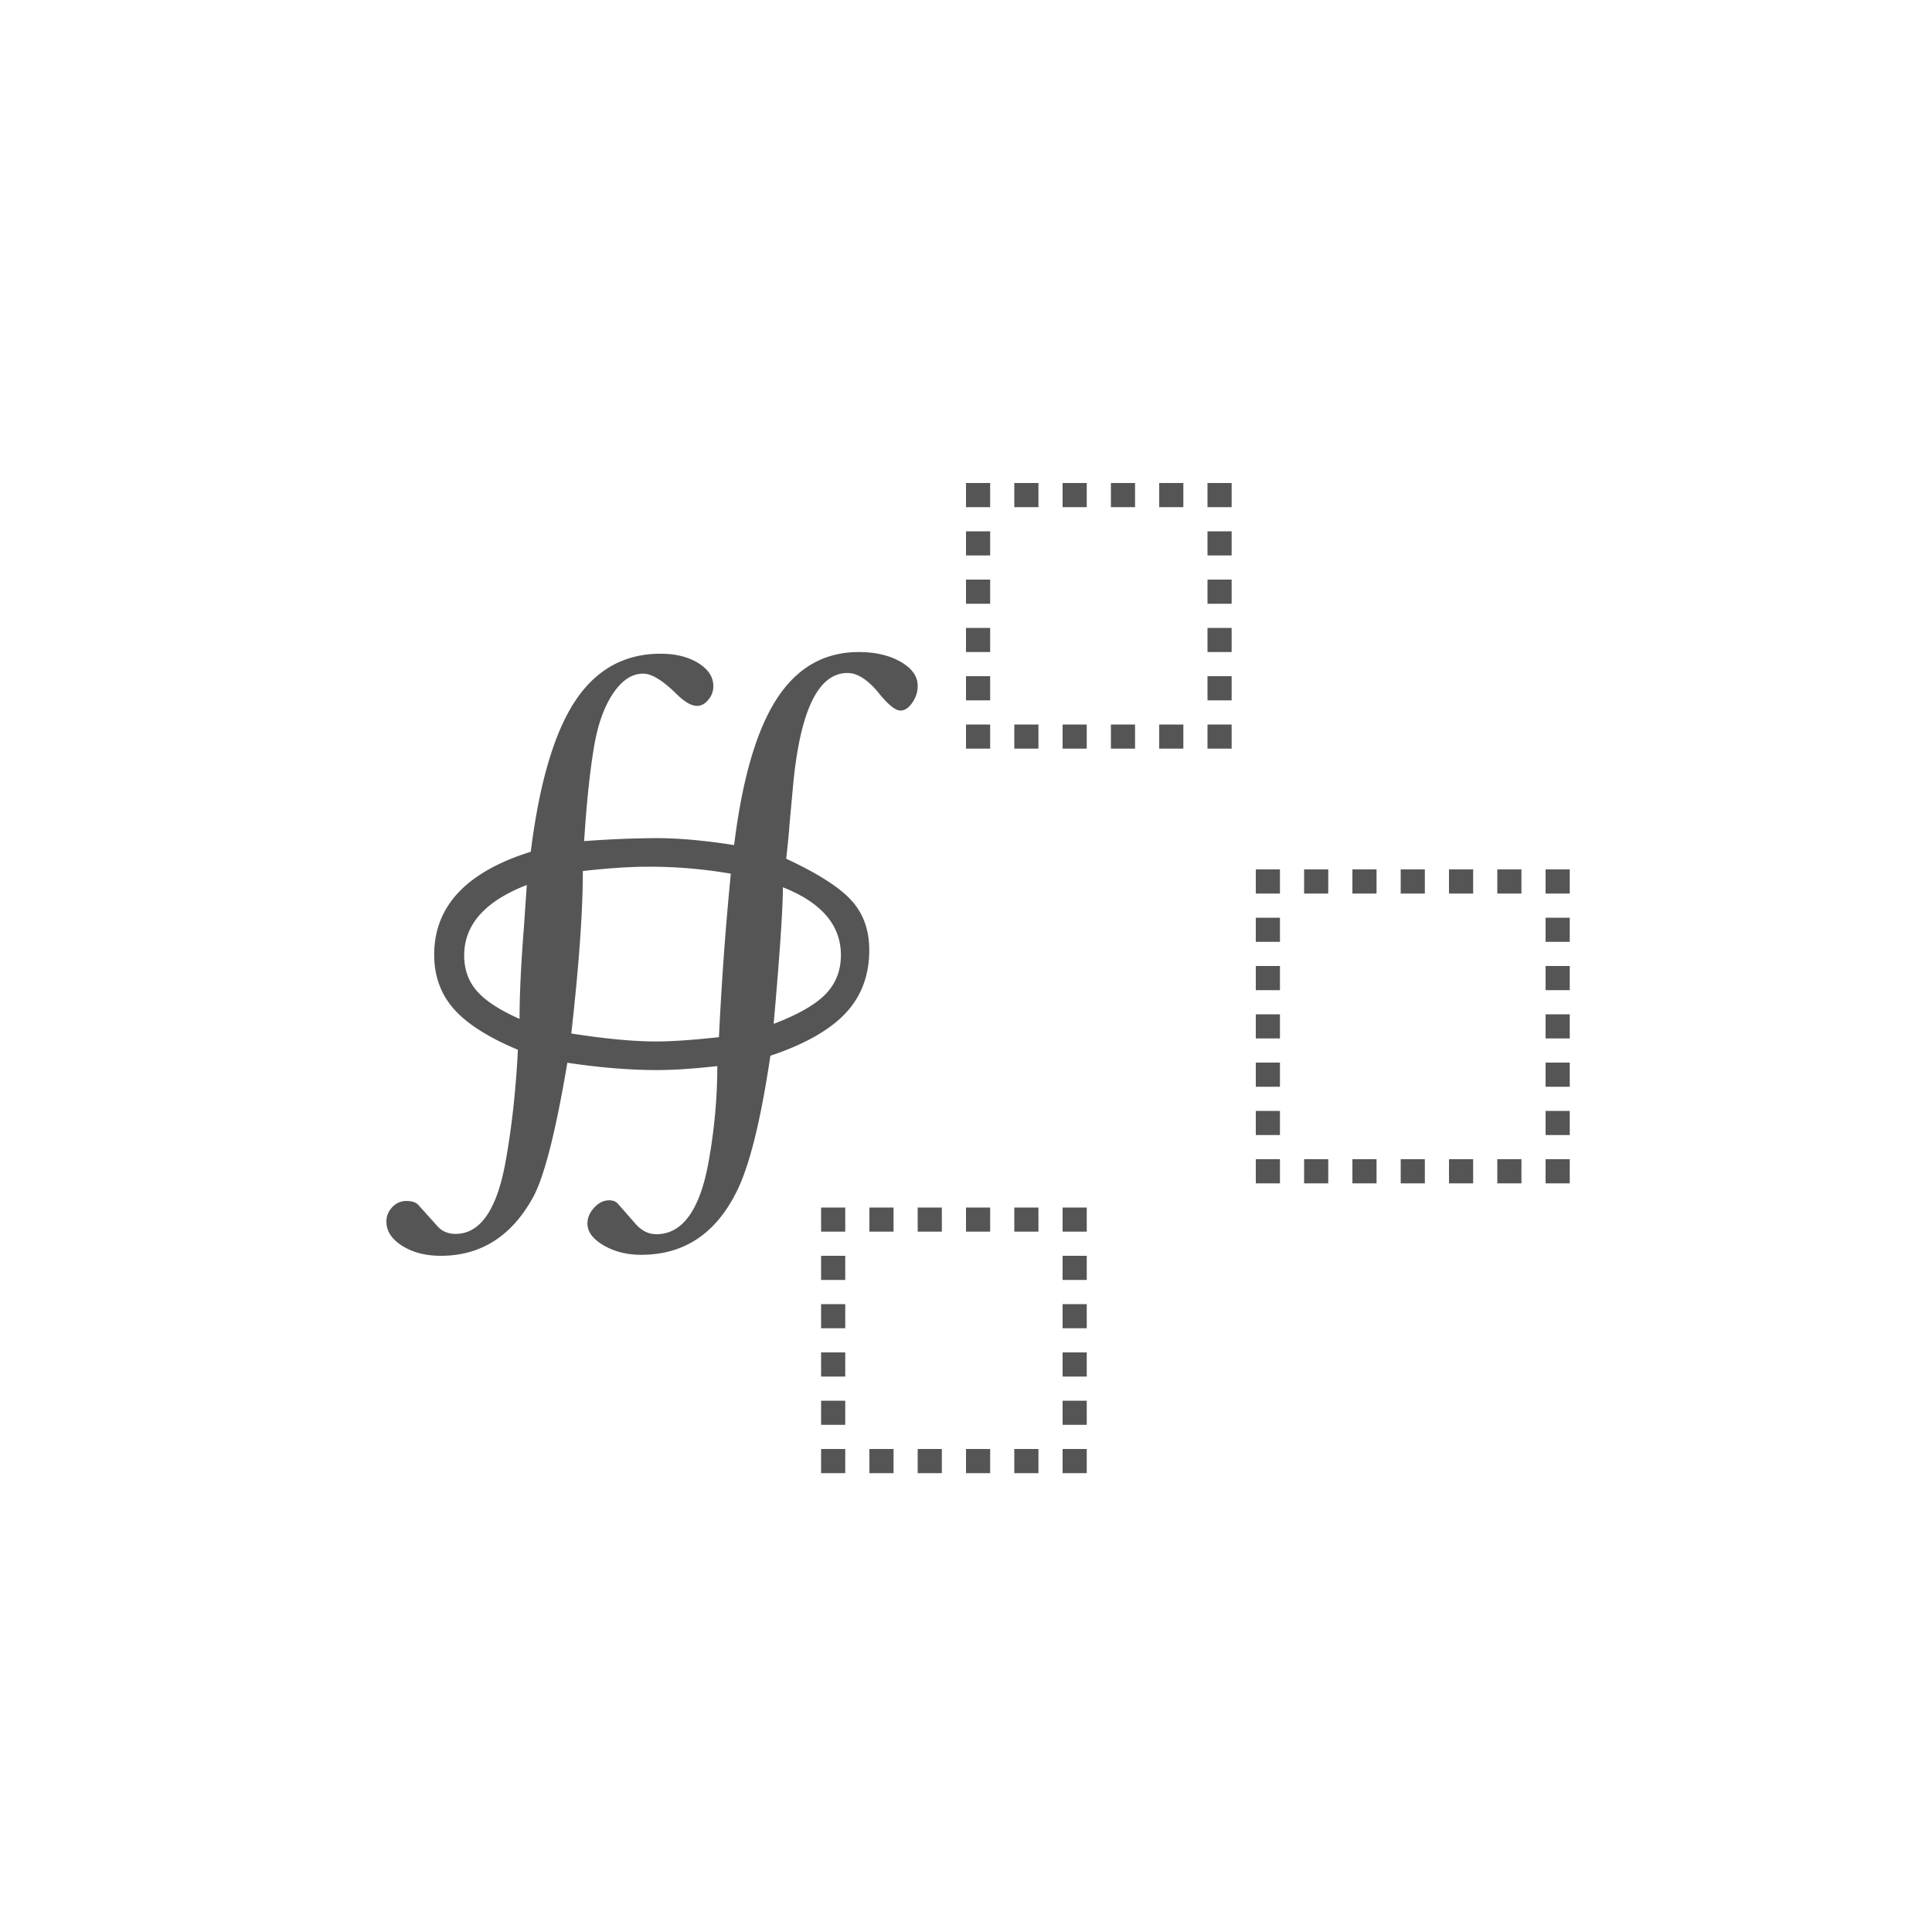 <svg width="80" height="80" viewBox="0 0 80 80" xmlns="http://www.w3.org/2000/svg"><g fill="#555" fill-rule="evenodd"><path d="M52 36h1v1h-1v-1zm2 0h1v1h-1v-1zm2 0h1v1h-1v-1zm2 0h1v1h-1v-1zm2 0h1v1h-1v-1zm4 0h1v1h-1v-1zm-12 4h1v1h-1v-1zm0-2h1v1h-1v-1zm12 0h1v1h-1v-1zm-12 4h1v1h-1v-1zm12-2h1v1h-1v-1zm-12 4h1v1h-1v-1zm12-2h1v1h-1v-1zm-12 4h1v1h-1v-1zm12-2h1v1h-1v-1zm-12 4h1v1h-1v-1zm2 0h1v1h-1v-1zm2 0h1v1h-1v-1zm2 0h1v1h-1v-1zm2 0h1v1h-1v-1zm2-12h1v1h-1v-1zm0 12h1v1h-1v-1zm2 0h1v1h-1v-1zm0-2h1v1h-1v-1zm-30 4h1v1h-1v-1zm2 0h1v1h-1v-1zm2 0h1v1h-1v-1zm2 0h1v1h-1v-1zm2 0h1v1h-1v-1zm2 0h1v1h-1v-1zm-10 2h1v1h-1v-1zm10 0h1v1h-1v-1zm-10 2h1v1h-1v-1zm10 0h1v1h-1v-1zm-10 2h1v1h-1v-1zm10 0h1v1h-1v-1zm-10 2h1v1h-1v-1zm10 0h1v1h-1v-1zm-10 2h1v1h-1v-1zm2 0h1v1h-1v-1zm2 0h1v1h-1v-1zm2 0h1v1h-1v-1zm2 0h1v1h-1v-1zm2 0h1v1h-1v-1zm-4-40h1v1h-1v-1zm2 0h1v1h-1v-1zm2 0h1v1h-1v-1zm2 0h1v1h-1v-1zm2 0h1v1h-1v-1zm2 0h1v1h-1v-1zm-10 2h1v1h-1v-1zm10 0h1v1h-1v-1zm-10 2h1v1h-1v-1zm10 0h1v1h-1v-1zm-10 2h1v1h-1v-1zm10 0h1v1h-1v-1zm-10 2h1v1h-1v-1zm10 0h1v1h-1v-1zm-10 2h1v1h-1v-1zm2 0h1v1h-1v-1zm2 0h1v1h-1v-1zm2 0h1v1h-1v-1zm2 0h1v1h-1v-1zm2 0h1v1h-1v-1zM32.555 35.558c1.3.605 2.2 1.179 2.695 1.72.496.541.744 1.23.744 2.064 0 1.045-.328 1.917-.983 2.614-.655.697-1.692 1.284-3.111 1.761-.4 2.688-.865 4.559-1.393 5.614-.864 1.752-2.183 2.628-3.957 2.628-.592 0-1.11-.131-1.556-.392-.446-.262-.669-.562-.669-.902 0-.238.093-.458.28-.66.186-.202.393-.303.62-.303.155 0 .274.046.356.138l.75.853c.246.275.528.413.846.413 1.101 0 1.83-1.037 2.184-3.11.228-1.302.341-2.587.341-3.852-.982.11-1.815.165-2.497.165-1.128 0-2.366-.101-3.712-.303-.483 2.862-.956 4.72-1.42 5.572C21.182 51.193 19.908 52 18.252 52c-.628 0-1.16-.138-1.597-.413-.437-.275-.655-.61-.655-1.004 0-.23.082-.429.246-.599a.773.773 0 0 1 .573-.254c.236 0 .405.055.505.165l.778.867c.19.22.446.33.764.33 1.037 0 1.733-1.032 2.088-3.096.246-1.394.41-2.903.491-4.527-1.228-.513-2.113-1.077-2.654-1.692-.541-.614-.812-1.362-.812-2.243 0-2.008 1.333-3.43 3.999-4.265.355-2.834.964-4.91 1.828-6.226.865-1.316 2.048-1.974 3.549-1.974.619 0 1.137.128 1.556.385.418.257.627.578.627.963a.855.855 0 0 1-.218.571c-.145.17-.305.25-.478.24-.236-.008-.523-.183-.86-.522-.554-.541-1.005-.812-1.35-.812-.465 0-.88.276-1.25.826-.368.55-.63 1.284-.784 2.201-.173 1.018-.31 2.321-.41 3.908a43.524 43.524 0 0 1 2.976-.124c.937 0 2.015.096 3.234.289.337-2.734.924-4.75 1.76-6.047.838-1.298 1.97-1.947 3.4-1.947.69 0 1.27.135 1.74.406.468.27.702.603.702.997 0 .248-.075.48-.225.695-.15.216-.312.324-.485.324-.209 0-.5-.23-.873-.688-.464-.578-.905-.867-1.324-.867-1.228 0-1.983 1.596-2.265 4.788l-.137 1.486c-.018.293-.064.766-.136 1.417zm-.137 1.183c0 .863-.127 2.748-.382 5.655 1.01-.385 1.726-.795 2.15-1.231.423-.436.634-.975.634-1.617 0-1.238-.8-2.174-2.402-2.807zm-2.156-.564a19.997 19.997 0 0 0-3.371-.289c-.8 0-1.72.06-2.757.18 0 1.669-.16 3.911-.478 6.727 1.41.22 2.58.33 3.508.33.646 0 1.515-.06 2.606-.178.11-2.294.273-4.55.492-6.77zm-8.448.468c-1.729.67-2.593 1.642-2.593 2.917 0 .578.175 1.069.525 1.472.35.404.94.789 1.768 1.156 0-1 .059-2.252.177-3.756l.123-1.789z"></path></g></svg>